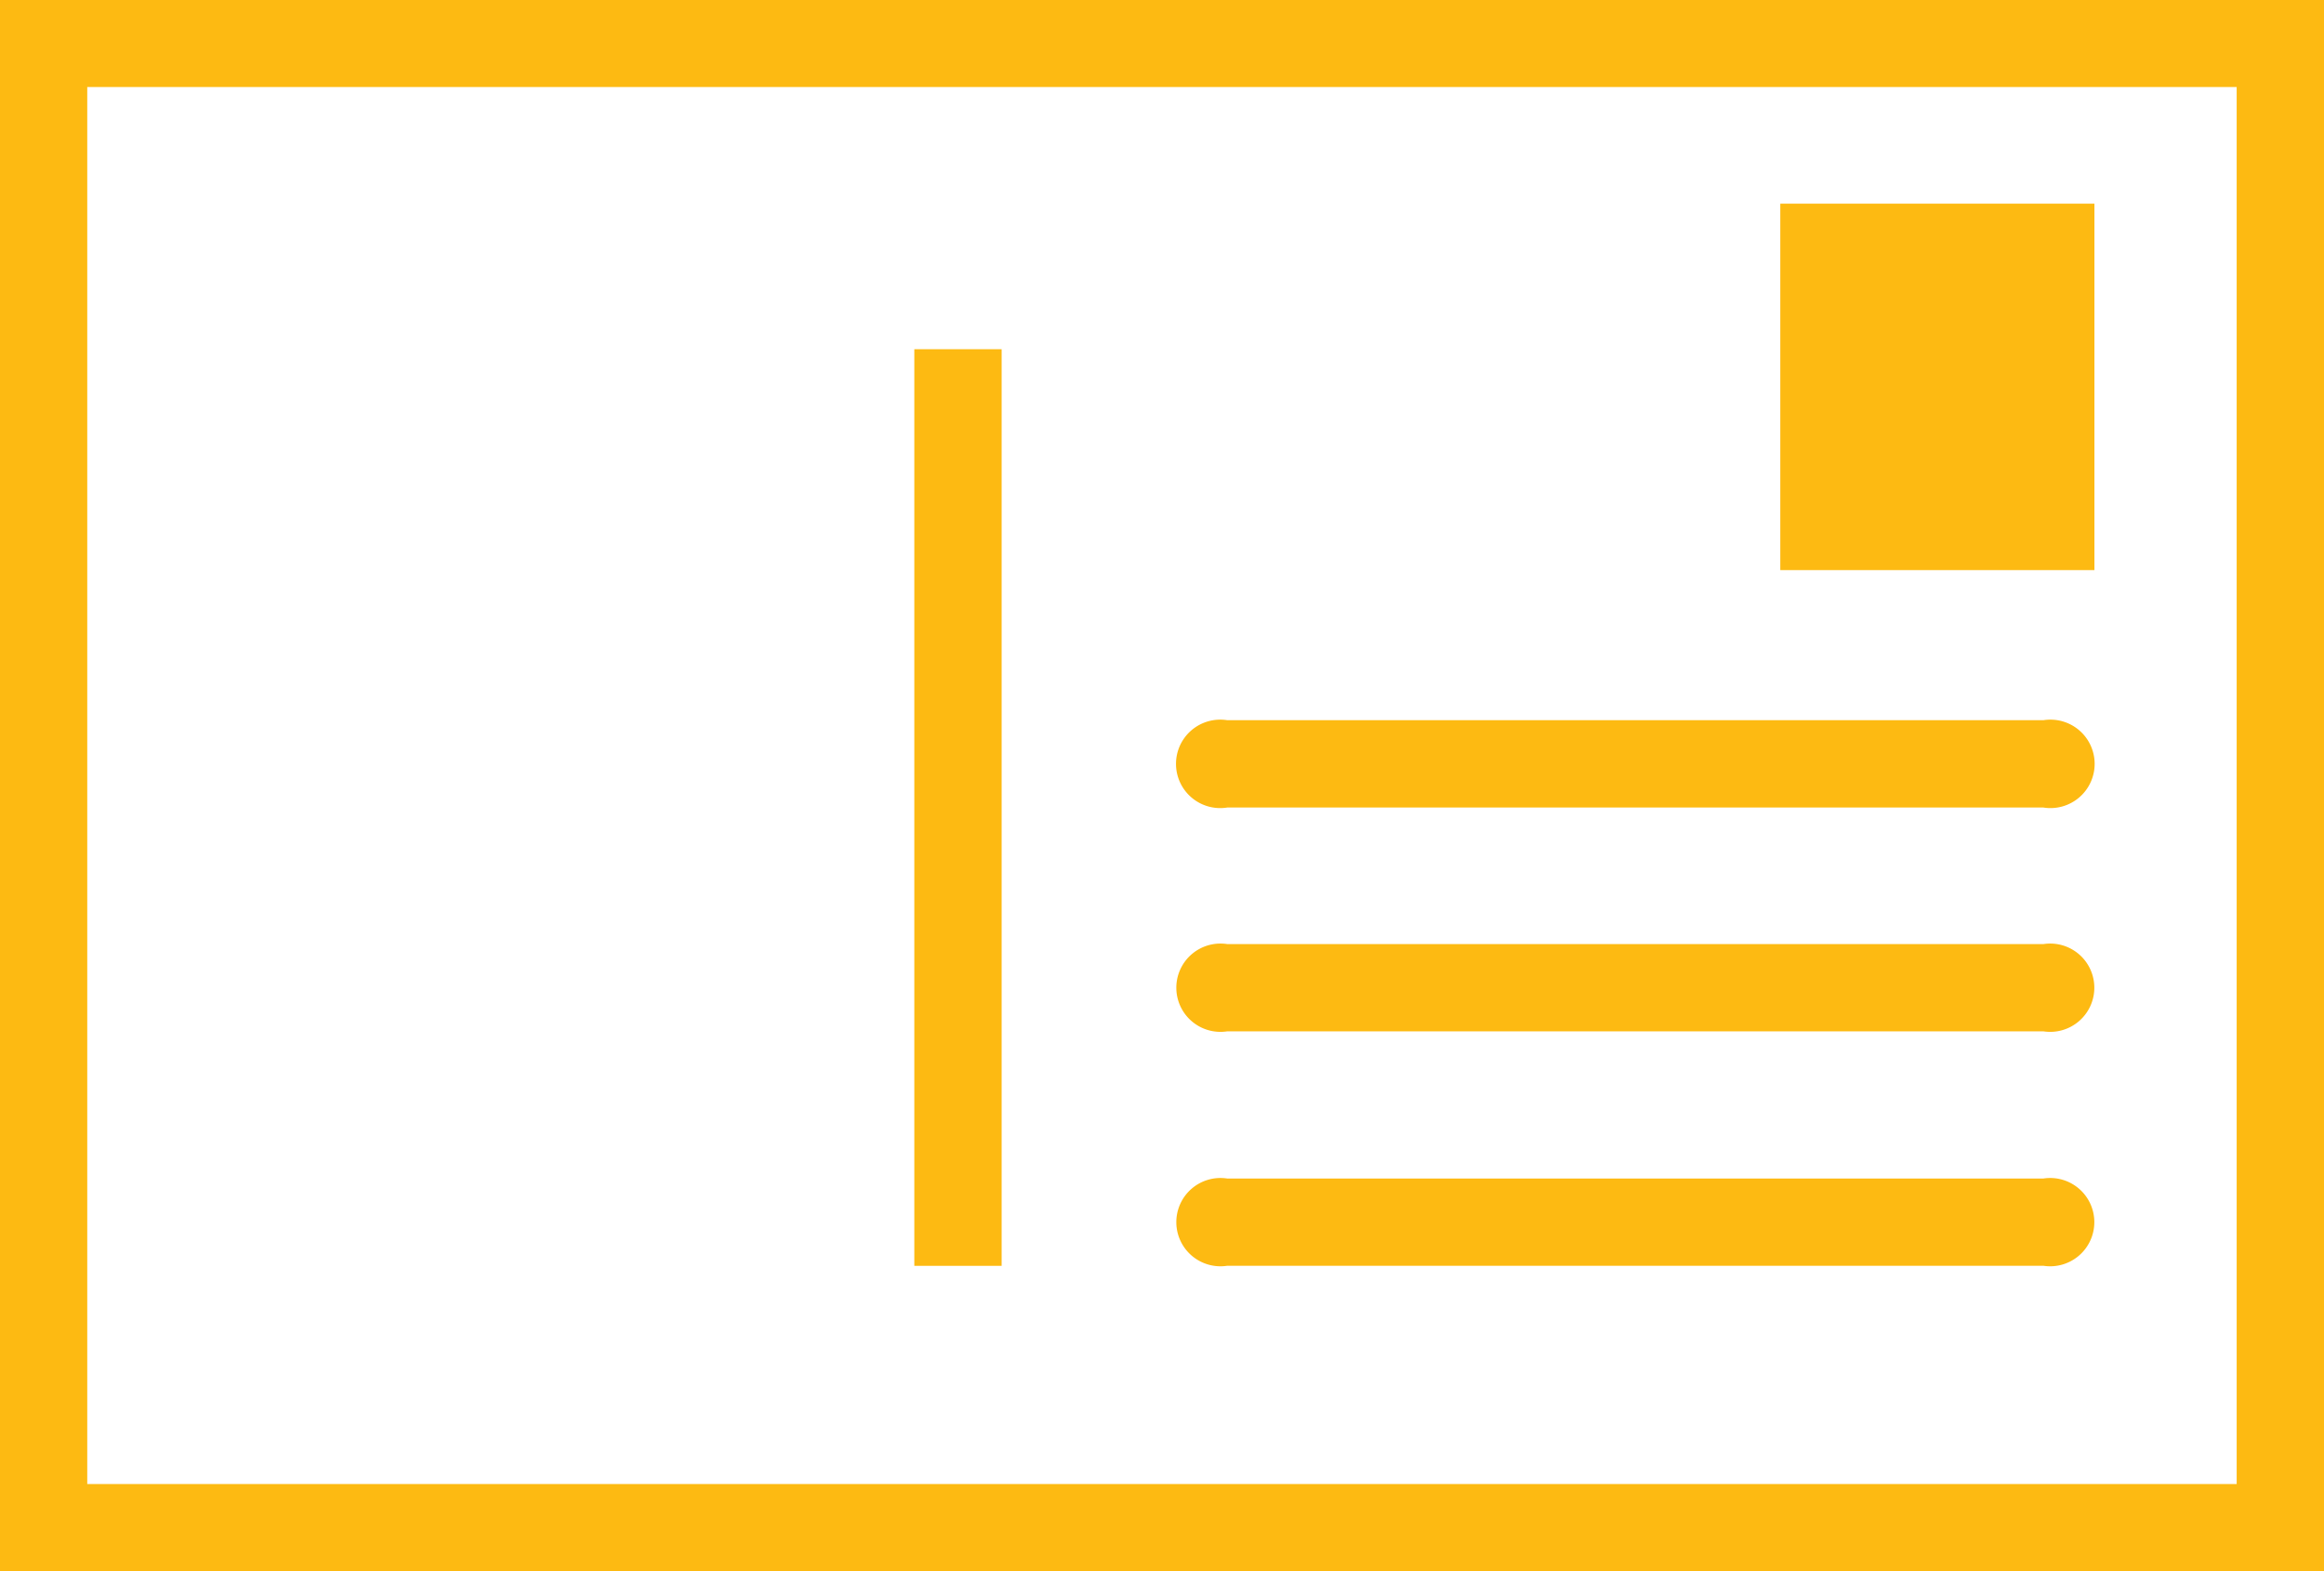 <svg xmlns="http://www.w3.org/2000/svg" width="31.058" height="21" viewBox="0 0 31.058 21"><defs><style>.a{fill:#fdba12;}</style></defs><g transform="translate(-2991.357 -1976.837)"><path class="a" d="M3022.415,1976.837h-31.058v21h31.058Zm-1.167,19.833h-28.725V1978h28.725Z"/><rect class="a" width="1.167" height="12.25" transform="translate(3003.576 1981.504)"/><path class="a" d="M3007.758,1987.629h10.907a.591.591,0,1,0,0-1.167h-10.907a.591.591,0,1,0,0,1.167Z"/><path class="a" d="M3007.758,1990.62h10.907a.59.59,0,1,0,0-1.166h-10.907a.59.59,0,1,0,0,1.166Z"/><path class="a" d="M3007.758,1993.753h10.907a.59.59,0,1,0,0-1.166h-10.907a.59.59,0,1,0,0,1.166Z"/><rect class="a" width="4.198" height="4.897" transform="translate(3015.149 1979.559)"/></g></svg>